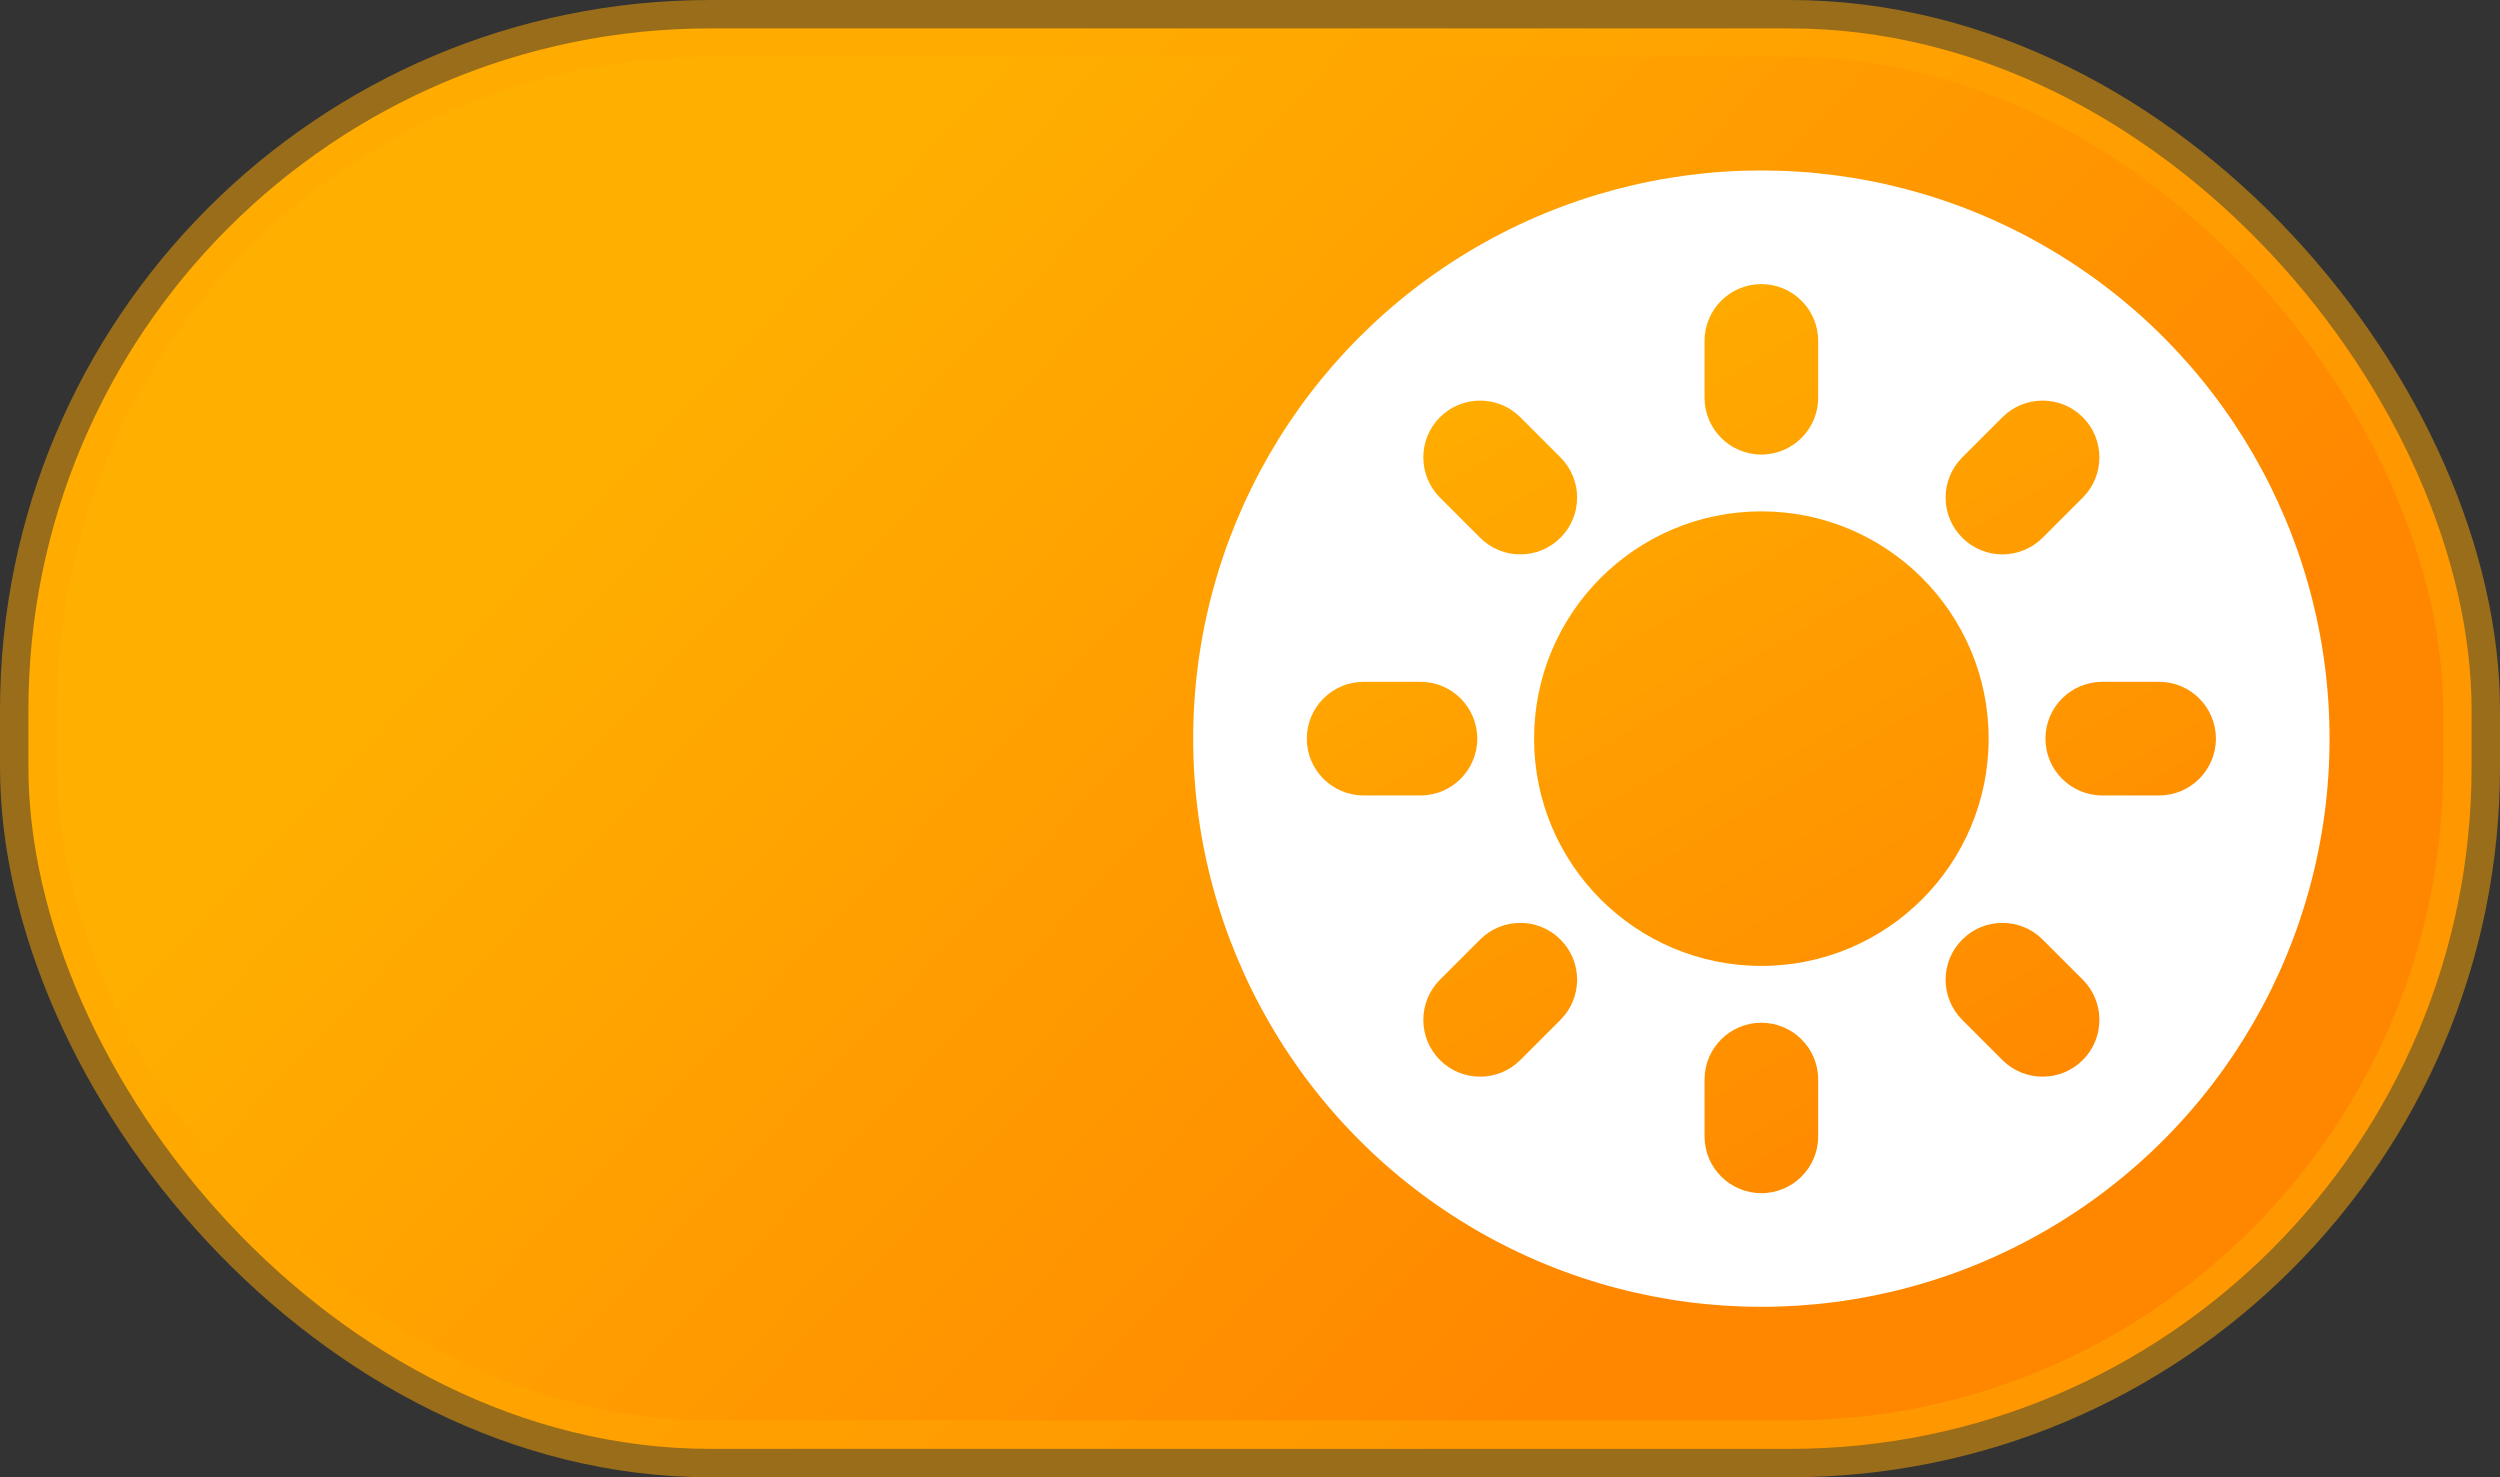 <?xml version="1.0" encoding="UTF-8"?>
<svg width="44px" height="26px" viewBox="0 0 44 26" version="1.1" xmlns="http://www.w3.org/2000/svg" xmlns:xlink="http://www.w3.org/1999/xlink">
    <rect x="0" y="0" width="44" height="26" fill="#333333" stroke="none"/>
    <title>编组 27</title>
    <defs>
        <linearGradient x1="22.021%" y1="33.673%" x2="79.137%" y2="65.312%" id="linearGradient-1">
            <stop stop-color="#FFAF00" offset="0%"></stop>
            <stop stop-color="#FF8700" offset="100%"></stop>
        </linearGradient>
        <linearGradient x1="22.021%" y1="0%" x2="79.137%" y2="96.894%" id="linearGradient-2">
            <stop stop-color="#FFAF00" offset="0%"></stop>
            <stop stop-color="#FF8700" offset="100%"></stop>
        </linearGradient>
    </defs>
    <g id="页面-1" stroke="none" stroke-width="1" fill="none" fill-rule="evenodd">
        <g id="M-更多-浅色" transform="translate(-297, -750)">
            <g id="编组-27" transform="translate(298, 751)">
                <rect id="矩形" stroke-opacity="0.5" stroke="#FFA800" fill="url(#linearGradient-1)" x="-0.5" y="-0.5" width="43" height="25" rx="12"></rect>
                <circle id="椭圆形" fill="#FFFFFF" cx="30" cy="12" r="10"></circle>
                <path d="M30,17 C30.552,17 31,17.448 31,18 L31,19 C31,19.552 30.552,20 30,20 C29.448,20 29,19.552 29,19 L29,18 C29,17.448 29.448,17 30,17 Z M34.95,15.536 L35.657,16.243 C36.047,16.633 36.047,17.266 35.657,17.657 C35.266,18.047 34.633,18.047 34.243,17.657 L33.536,16.95 C33.145,16.559 33.145,15.926 33.536,15.536 C33.926,15.145 34.559,15.145 34.95,15.536 Z M26.464,15.536 C26.855,15.926 26.855,16.559 26.464,16.95 L25.757,17.657 C25.367,18.047 24.734,18.047 24.343,17.657 C23.953,17.266 23.953,16.633 24.343,16.243 L25.05,15.536 C25.441,15.145 26.074,15.145 26.464,15.536 Z M30,8 C32.209,8 34,9.791 34,12 C34,14.209 32.209,16 30,16 C27.791,16 26,14.209 26,12 C26,9.791 27.791,8 30,8 Z M37,11 C37.552,11 38,11.448 38,12 C38,12.552 37.552,13 37,13 L36,13 C35.448,13 35,12.552 35,12 C35,11.448 35.448,11 36,11 L37,11 Z M24,11 C24.552,11 25,11.448 25,12 C25,12.552 24.552,13 24,13 L23,13 C22.448,13 22,12.552 22,12 C22,11.448 22.448,11 23,11 L24,11 Z M35.657,6.343 C36.047,6.734 36.047,7.367 35.657,7.757 L34.95,8.464 C34.559,8.855 33.926,8.855 33.536,8.464 C33.145,8.074 33.145,7.441 33.536,7.05 L34.243,6.343 C34.633,5.953 35.266,5.953 35.657,6.343 Z M25.757,6.343 L26.464,7.05 C26.855,7.441 26.855,8.074 26.464,8.464 C26.074,8.855 25.441,8.855 25.05,8.464 L24.343,7.757 C23.953,7.367 23.953,6.734 24.343,6.343 C24.734,5.953 25.367,5.953 25.757,6.343 Z M30,4 C30.552,4 31,4.448 31,5 L31,6 C31,6.552 30.552,7 30,7 C29.448,7 29,6.552 29,6 L29,5 C29,4.448 29.448,4 30,4 Z" id="形状结合" fill="url(#linearGradient-2)"></path>
            </g>
        </g>
    </g>
</svg>
